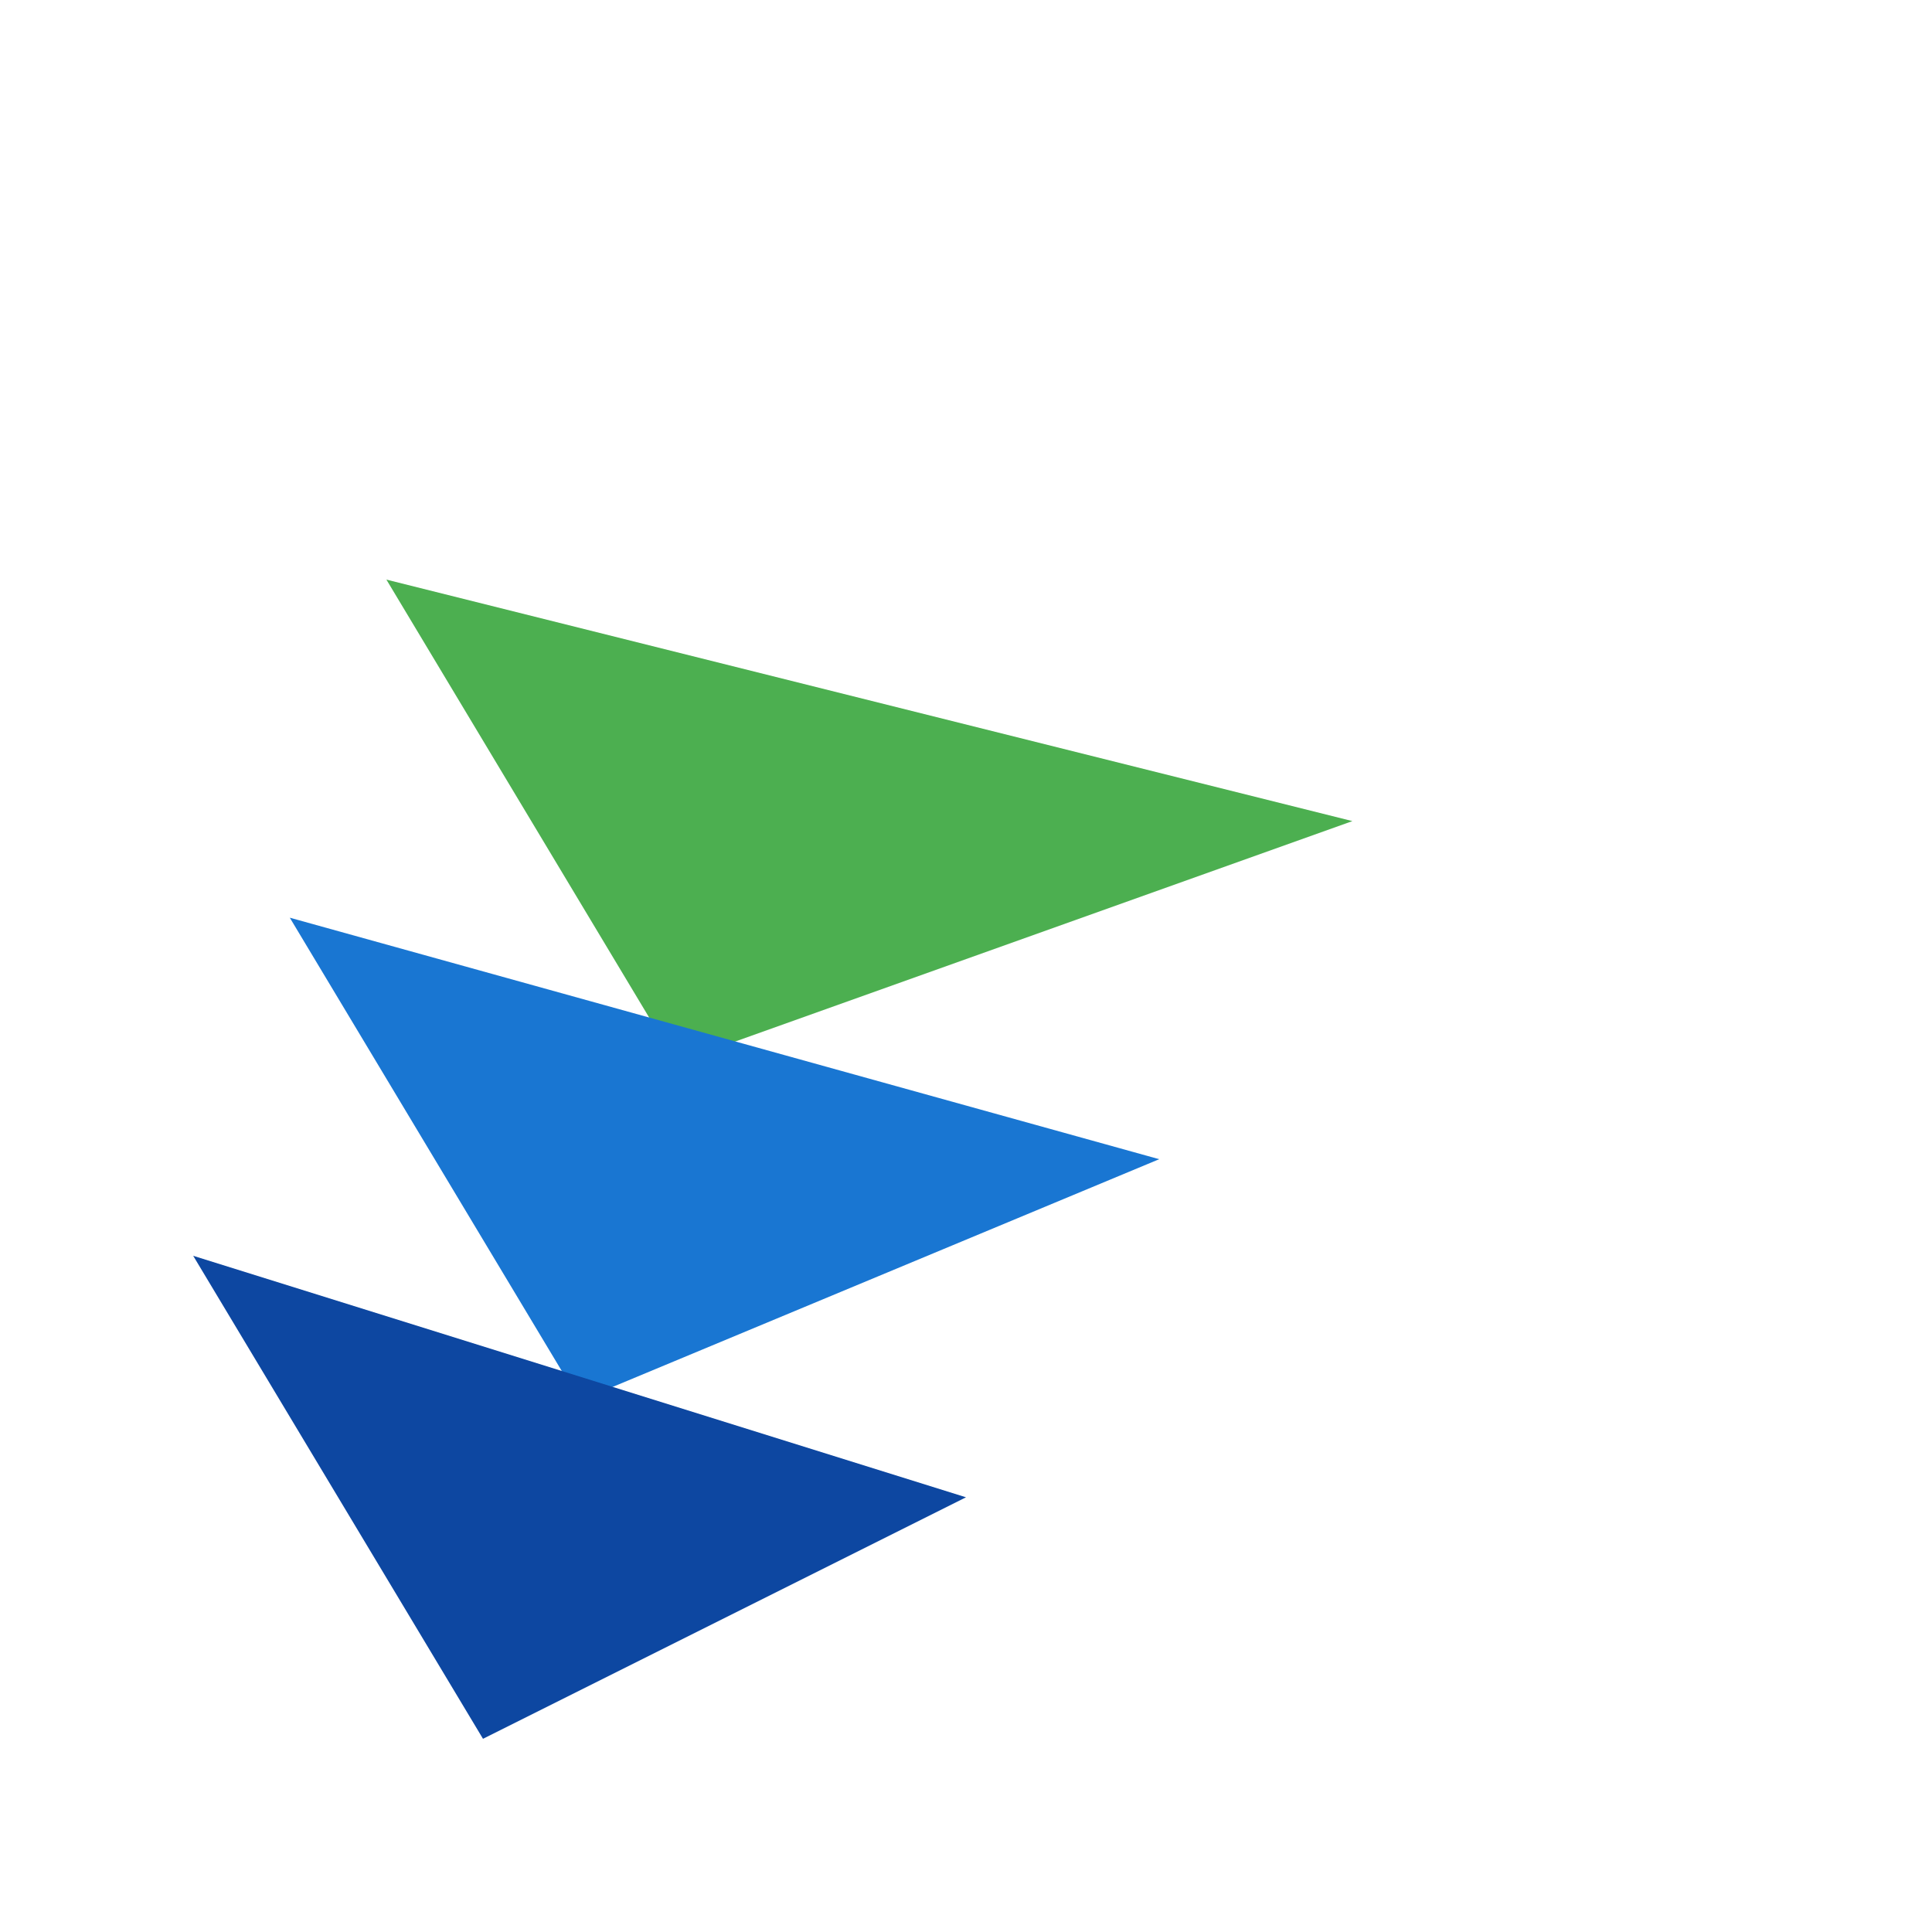 <svg xmlns="http://www.w3.org/2000/svg" width="200" height="200" viewBox="0 0 200 200">
  <!-- Folha verde superior -->
  <polygon points="40,60 140,85 70,110" fill="#4CAF50"/>
  
  <!-- Folha azul média -->
  <polygon points="30,95 120,120 60,145" fill="#1976D2"/>
  
  <!-- Folha azul escura inferior -->
  <polygon points="20,130 100,155 50,180" fill="#0D47A1"/>
</svg>
